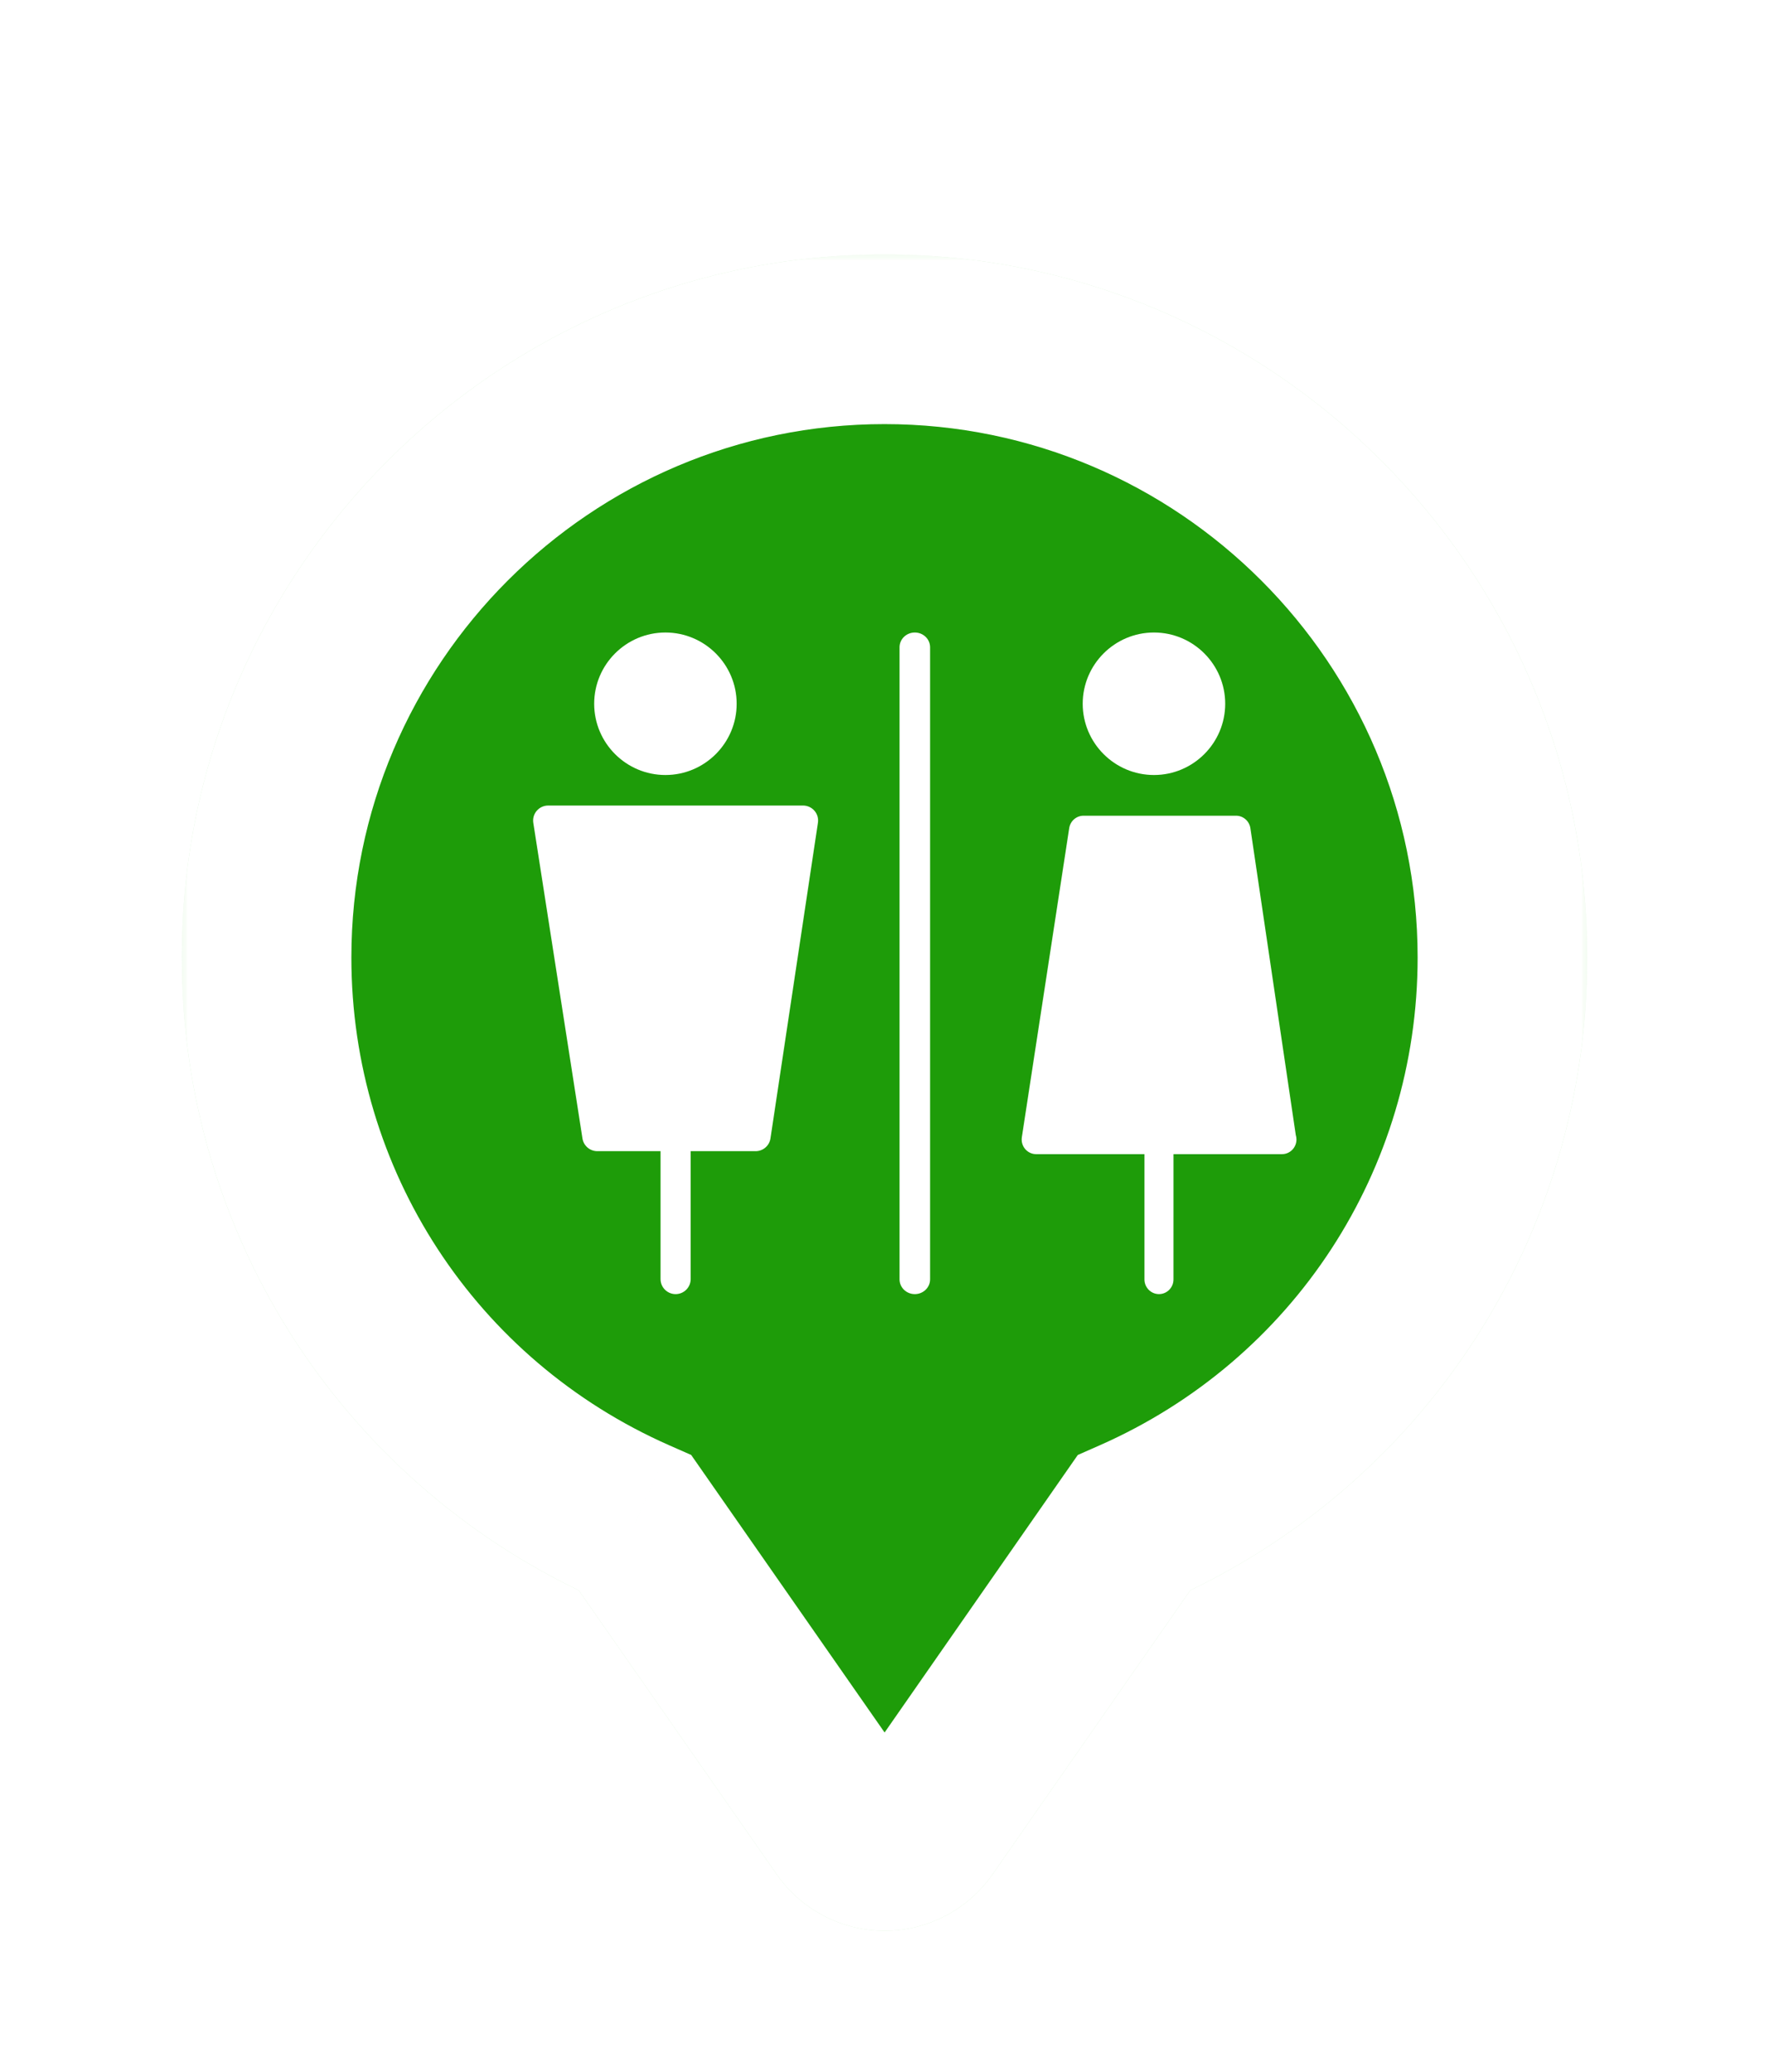 <svg width="146" height="171" viewBox="0 0 146 171" fill="none" xmlns="http://www.w3.org/2000/svg">
<g filter="url(#filter0_d_688_60252)">
<g filter="url(#filter1_d_688_60252)">
<g filter="url(#filter2_f_688_60252)">
<mask id="path-1-outside-1_688_60252" maskUnits="userSpaceOnUse" x="5" y="4" width="116" height="139" fill="black">
<rect fill="white" x="5" y="4" width="116" height="139"/>
<path fill-rule="evenodd" clip-rule="evenodd" d="M12 62.019C12 33.887 34.887 11 63 11C91.133 11 114 33.887 114 62.019C114 82.342 102.09 100.527 83.575 108.687L66.167 133.691C65.448 134.721 64.263 135.343 63.019 135.343H63C61.757 135.343 60.571 134.721 59.853 133.691L42.425 108.687C23.91 100.527 12 82.342 12 62.019Z"/>
</mask>
<path d="M83.575 108.687L80.752 102.281L78.953 103.074L77.83 104.687L83.575 108.687ZM66.167 133.691L71.907 137.698L71.912 137.691L66.167 133.691ZM59.853 133.691L54.11 137.694L54.113 137.698L59.853 133.691ZM42.425 108.687L48.168 104.684L47.045 103.073L45.248 102.281L42.425 108.687ZM63 4C31.019 4 5 30.023 5 62.019H19C19 37.751 38.755 18 63 18V4ZM121 62.019C121 30.024 95.002 4 63 4V18C87.263 18 107 37.749 107 62.019H121ZM86.398 115.092C107.447 105.816 121 85.121 121 62.019H107C107 79.562 96.734 95.238 80.752 102.281L86.398 115.092ZM71.912 137.691L89.32 112.686L77.83 104.687L60.422 129.692L71.912 137.691ZM63.019 142.343C66.577 142.343 69.894 140.582 71.907 137.698L60.427 129.684C61.002 128.86 61.949 128.343 63.019 128.343V142.343ZM63 142.343H63.019V128.343H63V142.343ZM54.113 137.698C56.126 140.582 59.443 142.343 63 142.343V128.343C64.07 128.343 65.017 128.86 65.592 129.684L54.113 137.698ZM36.682 112.689L54.11 137.694L65.595 129.689L48.168 104.684L36.682 112.689ZM5 62.019C5 85.121 18.553 105.816 39.602 115.092L45.248 102.281C29.266 95.238 19 79.562 19 62.019H5Z" fill="#2BC512" fill-opacity="0.2" mask="url(#path-1-outside-1_688_60252)"/>
</g>
<mask id="path-3-outside-2_688_60252" maskUnits="userSpaceOnUse" x="5" y="4" width="116" height="139" fill="black">
<rect fill="white" x="5" y="4" width="116" height="139"/>
<path fill-rule="evenodd" clip-rule="evenodd" d="M12 62.019C12 33.887 34.887 11 63 11C91.133 11 114 33.887 114 62.019C114 82.342 102.09 100.527 83.575 108.687L66.167 133.691C65.448 134.721 64.263 135.343 63.019 135.343H63C61.757 135.343 60.571 134.721 59.853 133.691L42.425 108.687C23.91 100.527 12 82.342 12 62.019Z"/>
</mask>
<path fill-rule="evenodd" clip-rule="evenodd" d="M12 62.019C12 33.887 34.887 11 63 11C91.133 11 114 33.887 114 62.019C114 82.342 102.09 100.527 83.575 108.687L66.167 133.691C65.448 134.721 64.263 135.343 63.019 135.343H63C61.757 135.343 60.571 134.721 59.853 133.691L42.425 108.687C23.91 100.527 12 82.342 12 62.019Z" fill="#1E9C09"/>
<path d="M83.575 108.687L80.752 102.281L78.953 103.074L77.83 104.687L83.575 108.687ZM66.167 133.691L71.907 137.698L71.912 137.691L66.167 133.691ZM59.853 133.691L54.11 137.694L54.113 137.698L59.853 133.691ZM42.425 108.687L48.168 104.684L47.045 103.073L45.248 102.281L42.425 108.687ZM63 4C31.019 4 5 30.023 5 62.019H19C19 37.751 38.755 18 63 18V4ZM121 62.019C121 30.024 95.002 4 63 4V18C87.263 18 107 37.749 107 62.019H121ZM86.398 115.092C107.447 105.816 121 85.121 121 62.019H107C107 79.562 96.734 95.238 80.752 102.281L86.398 115.092ZM71.912 137.691L89.32 112.686L77.83 104.687L60.422 129.692L71.912 137.691ZM63.019 142.343C66.577 142.343 69.894 140.582 71.907 137.698L60.427 129.684C61.002 128.86 61.949 128.343 63.019 128.343V142.343ZM63 142.343H63.019V128.343H63V142.343ZM54.113 137.698C56.126 140.582 59.443 142.343 63 142.343V128.343C64.07 128.343 65.017 128.86 65.592 129.684L54.113 137.698ZM36.682 112.689L54.11 137.694L65.595 129.689L48.168 104.684L36.682 112.689ZM5 62.019C5 85.121 18.553 105.816 39.602 115.092L45.248 102.281C29.266 95.238 19 79.562 19 62.019H5Z" fill="white" mask="url(#path-3-outside-2_688_60252)"/>
</g>
<path d="M85.239 50.959C88.481 50.959 91.119 48.322 91.119 45.079C91.119 41.837 88.482 39.199 85.239 39.199C81.998 39.199 79.359 41.837 79.359 45.079C79.36 48.321 81.997 50.959 85.239 50.959Z" fill="white"/>
<path d="M44.919 50.959C48.161 50.959 50.799 48.322 50.799 45.079C50.799 41.837 48.161 39.199 44.919 39.199C41.677 39.199 39.039 41.837 39.039 45.079C39.039 48.321 41.677 50.959 44.919 50.959Z" fill="white"/>
<path d="M96.943 80.665L93.198 55.351C93.11 54.757 92.606 54.318 92.013 54.318H79.427C78.837 54.318 78.334 54.754 78.244 55.345L74.335 80.852C74.281 81.201 74.381 81.557 74.609 81.826C74.836 82.094 75.169 82.249 75.518 82.249H84.455V92.587C84.455 93.256 84.992 93.798 85.653 93.798C86.314 93.798 86.85 93.256 86.85 92.587L86.851 82.249H95.787C95.793 82.249 95.799 82.249 95.803 82.249C96.465 82.249 97 81.706 97 81.037C97 80.907 96.98 80.781 96.943 80.664L96.943 80.665Z" fill="white"/>
<path d="M56.278 53.478H35.243C34.88 53.478 34.535 53.636 34.299 53.911C34.063 54.185 33.959 54.548 34.015 54.906L38.072 80.954C38.166 81.558 38.688 82.003 39.301 82.003H44.517V92.561C44.517 93.244 45.073 93.799 45.76 93.799C46.446 93.799 47.002 93.244 47.002 92.561V82.003H52.359C52.975 82.003 53.498 81.555 53.589 80.948L57.506 54.899C57.56 54.543 57.455 54.181 57.219 53.908C56.983 53.636 56.639 53.478 56.277 53.478L56.278 53.478Z" fill="white"/>
<path d="M65.502 39.199C64.806 39.199 64.242 39.743 64.242 40.415V92.583C64.242 93.254 64.806 93.799 65.502 93.799C66.198 93.799 66.762 93.254 66.762 92.583V40.415C66.762 39.744 66.198 39.199 65.502 39.199Z" fill="white"/>
</g>
<defs>
<filter id="filter0_d_688_60252" x="0" y="2" width="146" height="168.344" filterUnits="userSpaceOnUse" color-interpolation-filters="sRGB">
<feFlood flood-opacity="0" result="BackgroundImageFix"/>
<feColorMatrix in="SourceAlpha" type="matrix" values="0 0 0 0 0 0 0 0 0 0 0 0 0 0 0 0 0 0 127 0" result="hardAlpha"/>
<feOffset dx="10" dy="13"/>
<feGaussianBlur stdDeviation="7.5"/>
<feComposite in2="hardAlpha" operator="out"/>
<feColorMatrix type="matrix" values="0 0 0 0 0 0 0 0 0 0 0 0 0 0 0 0 0 0 0.25 0"/>
<feBlend mode="normal" in2="BackgroundImageFix" result="effect1_dropShadow_688_60252"/>
<feBlend mode="normal" in="SourceGraphic" in2="effect1_dropShadow_688_60252" result="shape"/>
</filter>
<filter id="filter1_d_688_60252" x="1" y="4" width="124" height="146.344" filterUnits="userSpaceOnUse" color-interpolation-filters="sRGB">
<feFlood flood-opacity="0" result="BackgroundImageFix"/>
<feColorMatrix in="SourceAlpha" type="matrix" values="0 0 0 0 0 0 0 0 0 0 0 0 0 0 0 0 0 0 127 0" result="hardAlpha"/>
<feOffset dy="4"/>
<feGaussianBlur stdDeviation="2"/>
<feColorMatrix type="matrix" values="0 0 0 0 0 0 0 0 0 0 0 0 0 0 0 0 0 0 0.25 0"/>
<feBlend mode="normal" in2="BackgroundImageFix" result="effect1_dropShadow_688_60252"/>
<feBlend mode="normal" in="SourceGraphic" in2="effect1_dropShadow_688_60252" result="shape"/>
</filter>
<filter id="filter2_f_688_60252" x="1" y="0" width="124" height="146.344" filterUnits="userSpaceOnUse" color-interpolation-filters="sRGB">
<feFlood flood-opacity="0" result="BackgroundImageFix"/>
<feBlend mode="normal" in="SourceGraphic" in2="BackgroundImageFix" result="shape"/>
<feGaussianBlur stdDeviation="2" result="effect1_foregroundBlur_688_60252"/>
</filter>
</defs>
</svg>
